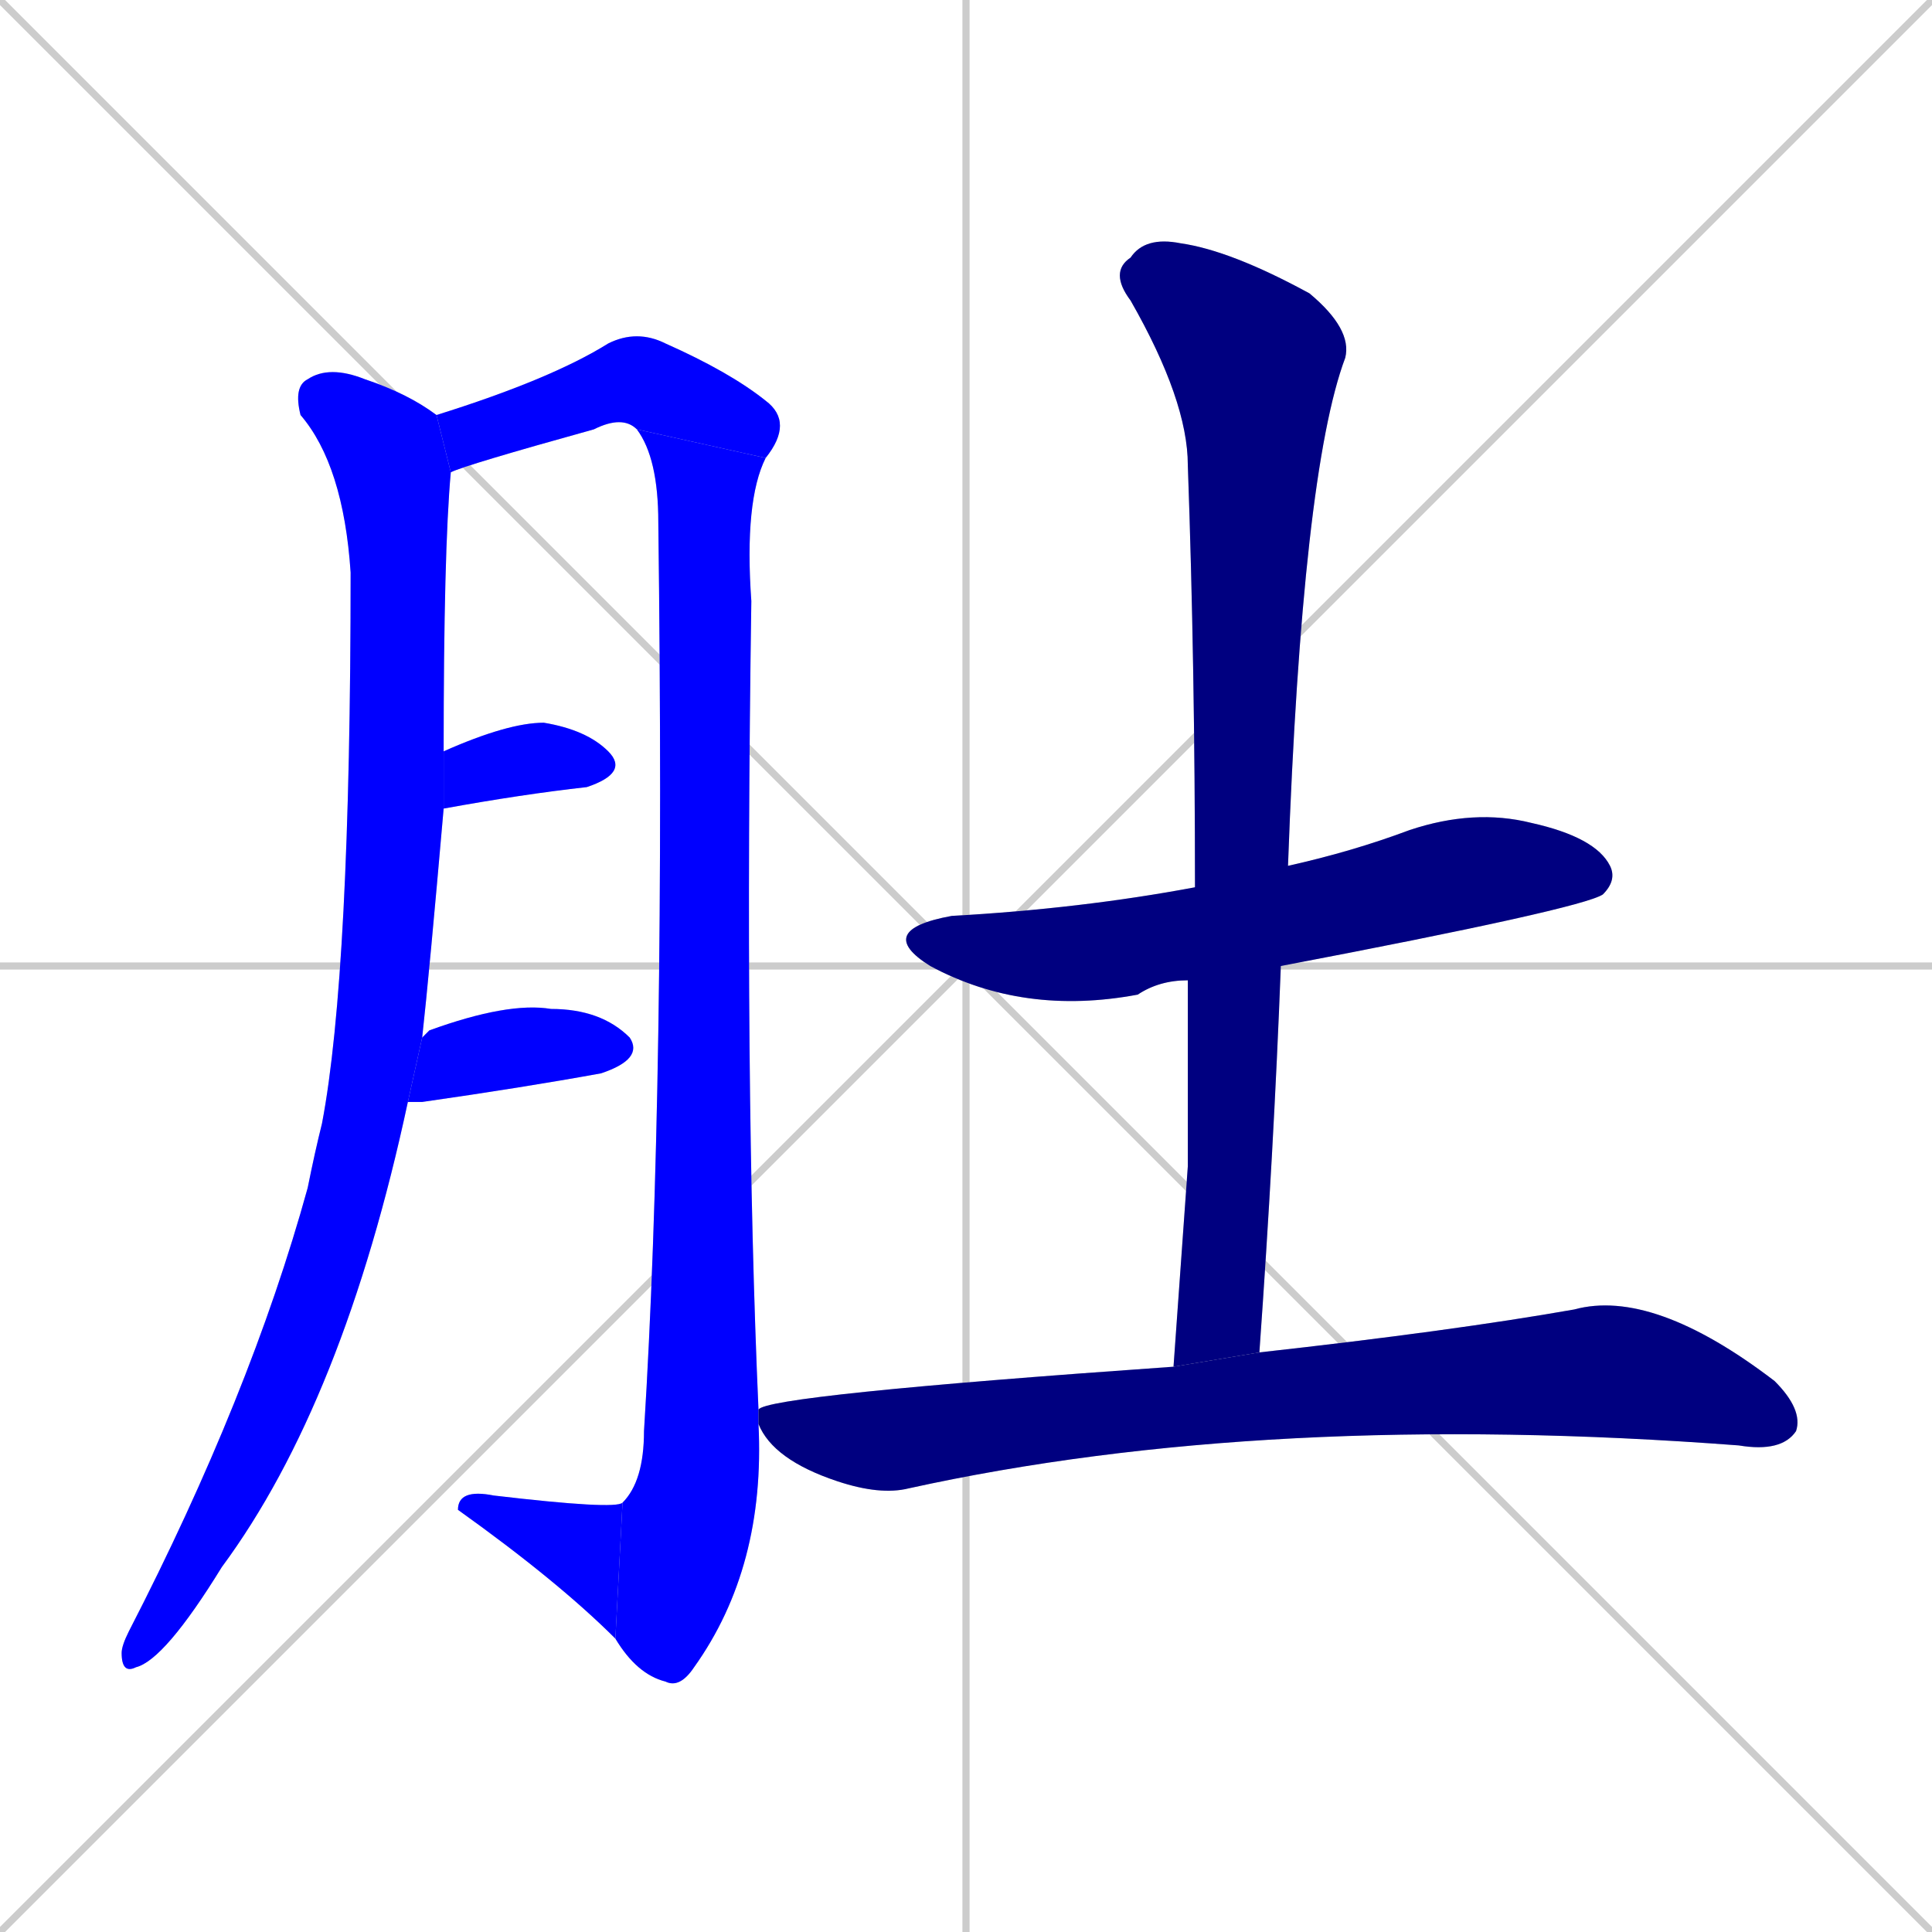 <svg xmlns="http://www.w3.org/2000/svg" xmlns:xlink="http://www.w3.org/1999/xlink" width="270" height="270"><defs><clipPath id="clip-mask-1"><rect x="17" y="51" width="46" height="183"><animate attributeName="y" from="-132" to="51" dur="0.678" begin="0; animate9.end + 1" id="animate1" fill="freeze"/></rect></clipPath><clipPath id="clip-mask-2"><rect x="61" y="46" width="50" height="20"><set attributeName="x" to="11" begin="0; animate9.end + 1" /><animate attributeName="x" from="11" to="61" dur="0.185" begin="animate1.end + 0.5" id="animate2" fill="freeze"/></rect></clipPath><clipPath id="clip-mask-3"><rect x="86" y="60" width="21" height="176"><set attributeName="y" to="-116" begin="0; animate9.end + 1" /><animate attributeName="y" from="-116" to="60" dur="0.652" begin="animate2.end" id="animate3" fill="freeze"/></rect></clipPath><clipPath id="clip-mask-4"><rect x="64" y="208" width="23" height="21"><set attributeName="x" to="87" begin="0; animate9.end + 1" /><animate attributeName="x" from="87" to="64" dur="0.085" begin="animate3.end" id="animate4" fill="freeze"/></rect></clipPath><clipPath id="clip-mask-5"><rect x="62" y="101" width="26" height="12"><set attributeName="x" to="36" begin="0; animate9.end + 1" /><animate attributeName="x" from="36" to="62" dur="0.096" begin="animate4.end + 0.5" id="animate5" fill="freeze"/></rect></clipPath><clipPath id="clip-mask-6"><rect x="57" y="140" width="33" height="14"><set attributeName="x" to="24" begin="0; animate9.end + 1" /><animate attributeName="x" from="24" to="57" dur="0.122" begin="animate5.end + 0.5" id="animate6" fill="freeze"/></rect></clipPath><clipPath id="clip-mask-7"><rect x="122" y="113" width="104" height="29"><set attributeName="x" to="18" begin="0; animate9.end + 1" /><animate attributeName="x" from="18" to="122" dur="0.385" begin="animate6.end + 0.5" id="animate7" fill="freeze"/></rect></clipPath><clipPath id="clip-mask-8"><rect x="155" y="33" width="34" height="158"><set attributeName="y" to="-125" begin="0; animate9.end + 1" /><animate attributeName="y" from="-125" to="33" dur="0.585" begin="animate7.end + 0.5" id="animate8" fill="freeze"/></rect></clipPath><clipPath id="clip-mask-9"><rect x="106" y="180" width="146" height="29"><set attributeName="x" to="-40" begin="0; animate9.end + 1" /><animate attributeName="x" from="-40" to="106" dur="0.541" begin="animate8.end + 0.5" id="animate9" fill="freeze"/></rect></clipPath></defs><path d="M 0 0 L 270 270 M 270 0 L 0 270 M 135 0 L 135 270 M 0 135 L 270 135" stroke="#CCCCCC" /><path d="M 63 66 Q 62 77 62 105 L 62 113 Q 60 136 59 145 L 57 154 Q 48 196 31 219 Q 23 232 19 233 Q 17 234 17 231 Q 17 230 18 228 Q 35 195 43 166 Q 44 161 45 157 Q 49 136 49 80 Q 48 65 42 58 Q 41 54 43 53 Q 46 51 51 53 Q 57 55 61 58" fill="#CCCCCC"/><path d="M 89 60 Q 87 58 83 60 Q 65 65 63 66 L 61 58 Q 77 53 85 48 Q 89 46 93 48 Q 102 52 107 56 Q 111 59 107 64" fill="#CCCCCC"/><path d="M 106 199 Q 107 219 97 233 Q 95 236 93 235 Q 89 234 86 229 L 87 210 Q 90 207 90 200 Q 93 152 92 73 Q 92 64 89 60 L 107 64 Q 104 70 105 84 Q 104 152 106 197" fill="#CCCCCC"/><path d="M 86 229 Q 78 221 64 211 Q 64 208 69 209 Q 86 211 87 210" fill="#CCCCCC"/><path d="M 62 105 Q 71 101 76 101 Q 82 102 85 105 Q 88 108 82 110 Q 73 111 62 113" fill="#CCCCCC"/><path d="M 59 145 Q 59 145 60 144 Q 71 140 77 141 Q 84 141 88 145 Q 90 148 84 150 Q 73 152 59 154 Q 58 154 57 154" fill="#CCCCCC"/><path d="M 166 137 Q 162 137 159 139 Q 143 142 130 135 Q 122 130 133 128 Q 151 127 167 124 L 180 121 Q 189 119 197 116 Q 206 113 214 115 Q 223 117 225 121 Q 226 123 224 125 Q 221 127 179 135" fill="#CCCCCC"/><path d="M 166 163 L 166 137 L 167 124 Q 167 93 166 65 Q 166 56 158 42 Q 155 38 158 36 Q 160 33 165 34 Q 172 35 183 41 Q 189 46 188 50 Q 182 66 180 121 L 179 135 Q 178 161 176 189 L 164 191" fill="#CCCCCC"/><path d="M 176 189 Q 203 186 220 183 Q 231 180 248 193 Q 252 197 251 200 Q 249 203 243 202 Q 177 197 127 208 Q 123 209 117 207 Q 108 204 106 199 L 106 197 Q 107 195 164 191" fill="#CCCCCC"/><path d="M 63 66 Q 62 77 62 105 L 62 113 Q 60 136 59 145 L 57 154 Q 48 196 31 219 Q 23 232 19 233 Q 17 234 17 231 Q 17 230 18 228 Q 35 195 43 166 Q 44 161 45 157 Q 49 136 49 80 Q 48 65 42 58 Q 41 54 43 53 Q 46 51 51 53 Q 57 55 61 58" fill="#0000ff" clip-path="url(#clip-mask-1)" /><path d="M 89 60 Q 87 58 83 60 Q 65 65 63 66 L 61 58 Q 77 53 85 48 Q 89 46 93 48 Q 102 52 107 56 Q 111 59 107 64" fill="#0000ff" clip-path="url(#clip-mask-2)" /><path d="M 106 199 Q 107 219 97 233 Q 95 236 93 235 Q 89 234 86 229 L 87 210 Q 90 207 90 200 Q 93 152 92 73 Q 92 64 89 60 L 107 64 Q 104 70 105 84 Q 104 152 106 197" fill="#0000ff" clip-path="url(#clip-mask-3)" /><path d="M 86 229 Q 78 221 64 211 Q 64 208 69 209 Q 86 211 87 210" fill="#0000ff" clip-path="url(#clip-mask-4)" /><path d="M 62 105 Q 71 101 76 101 Q 82 102 85 105 Q 88 108 82 110 Q 73 111 62 113" fill="#0000ff" clip-path="url(#clip-mask-5)" /><path d="M 59 145 Q 59 145 60 144 Q 71 140 77 141 Q 84 141 88 145 Q 90 148 84 150 Q 73 152 59 154 Q 58 154 57 154" fill="#0000ff" clip-path="url(#clip-mask-6)" /><path d="M 166 137 Q 162 137 159 139 Q 143 142 130 135 Q 122 130 133 128 Q 151 127 167 124 L 180 121 Q 189 119 197 116 Q 206 113 214 115 Q 223 117 225 121 Q 226 123 224 125 Q 221 127 179 135" fill="#000080" clip-path="url(#clip-mask-7)" /><path d="M 166 163 L 166 137 L 167 124 Q 167 93 166 65 Q 166 56 158 42 Q 155 38 158 36 Q 160 33 165 34 Q 172 35 183 41 Q 189 46 188 50 Q 182 66 180 121 L 179 135 Q 178 161 176 189 L 164 191" fill="#000080" clip-path="url(#clip-mask-8)" /><path d="M 176 189 Q 203 186 220 183 Q 231 180 248 193 Q 252 197 251 200 Q 249 203 243 202 Q 177 197 127 208 Q 123 209 117 207 Q 108 204 106 199 L 106 197 Q 107 195 164 191" fill="#000080" clip-path="url(#clip-mask-9)" /></svg>